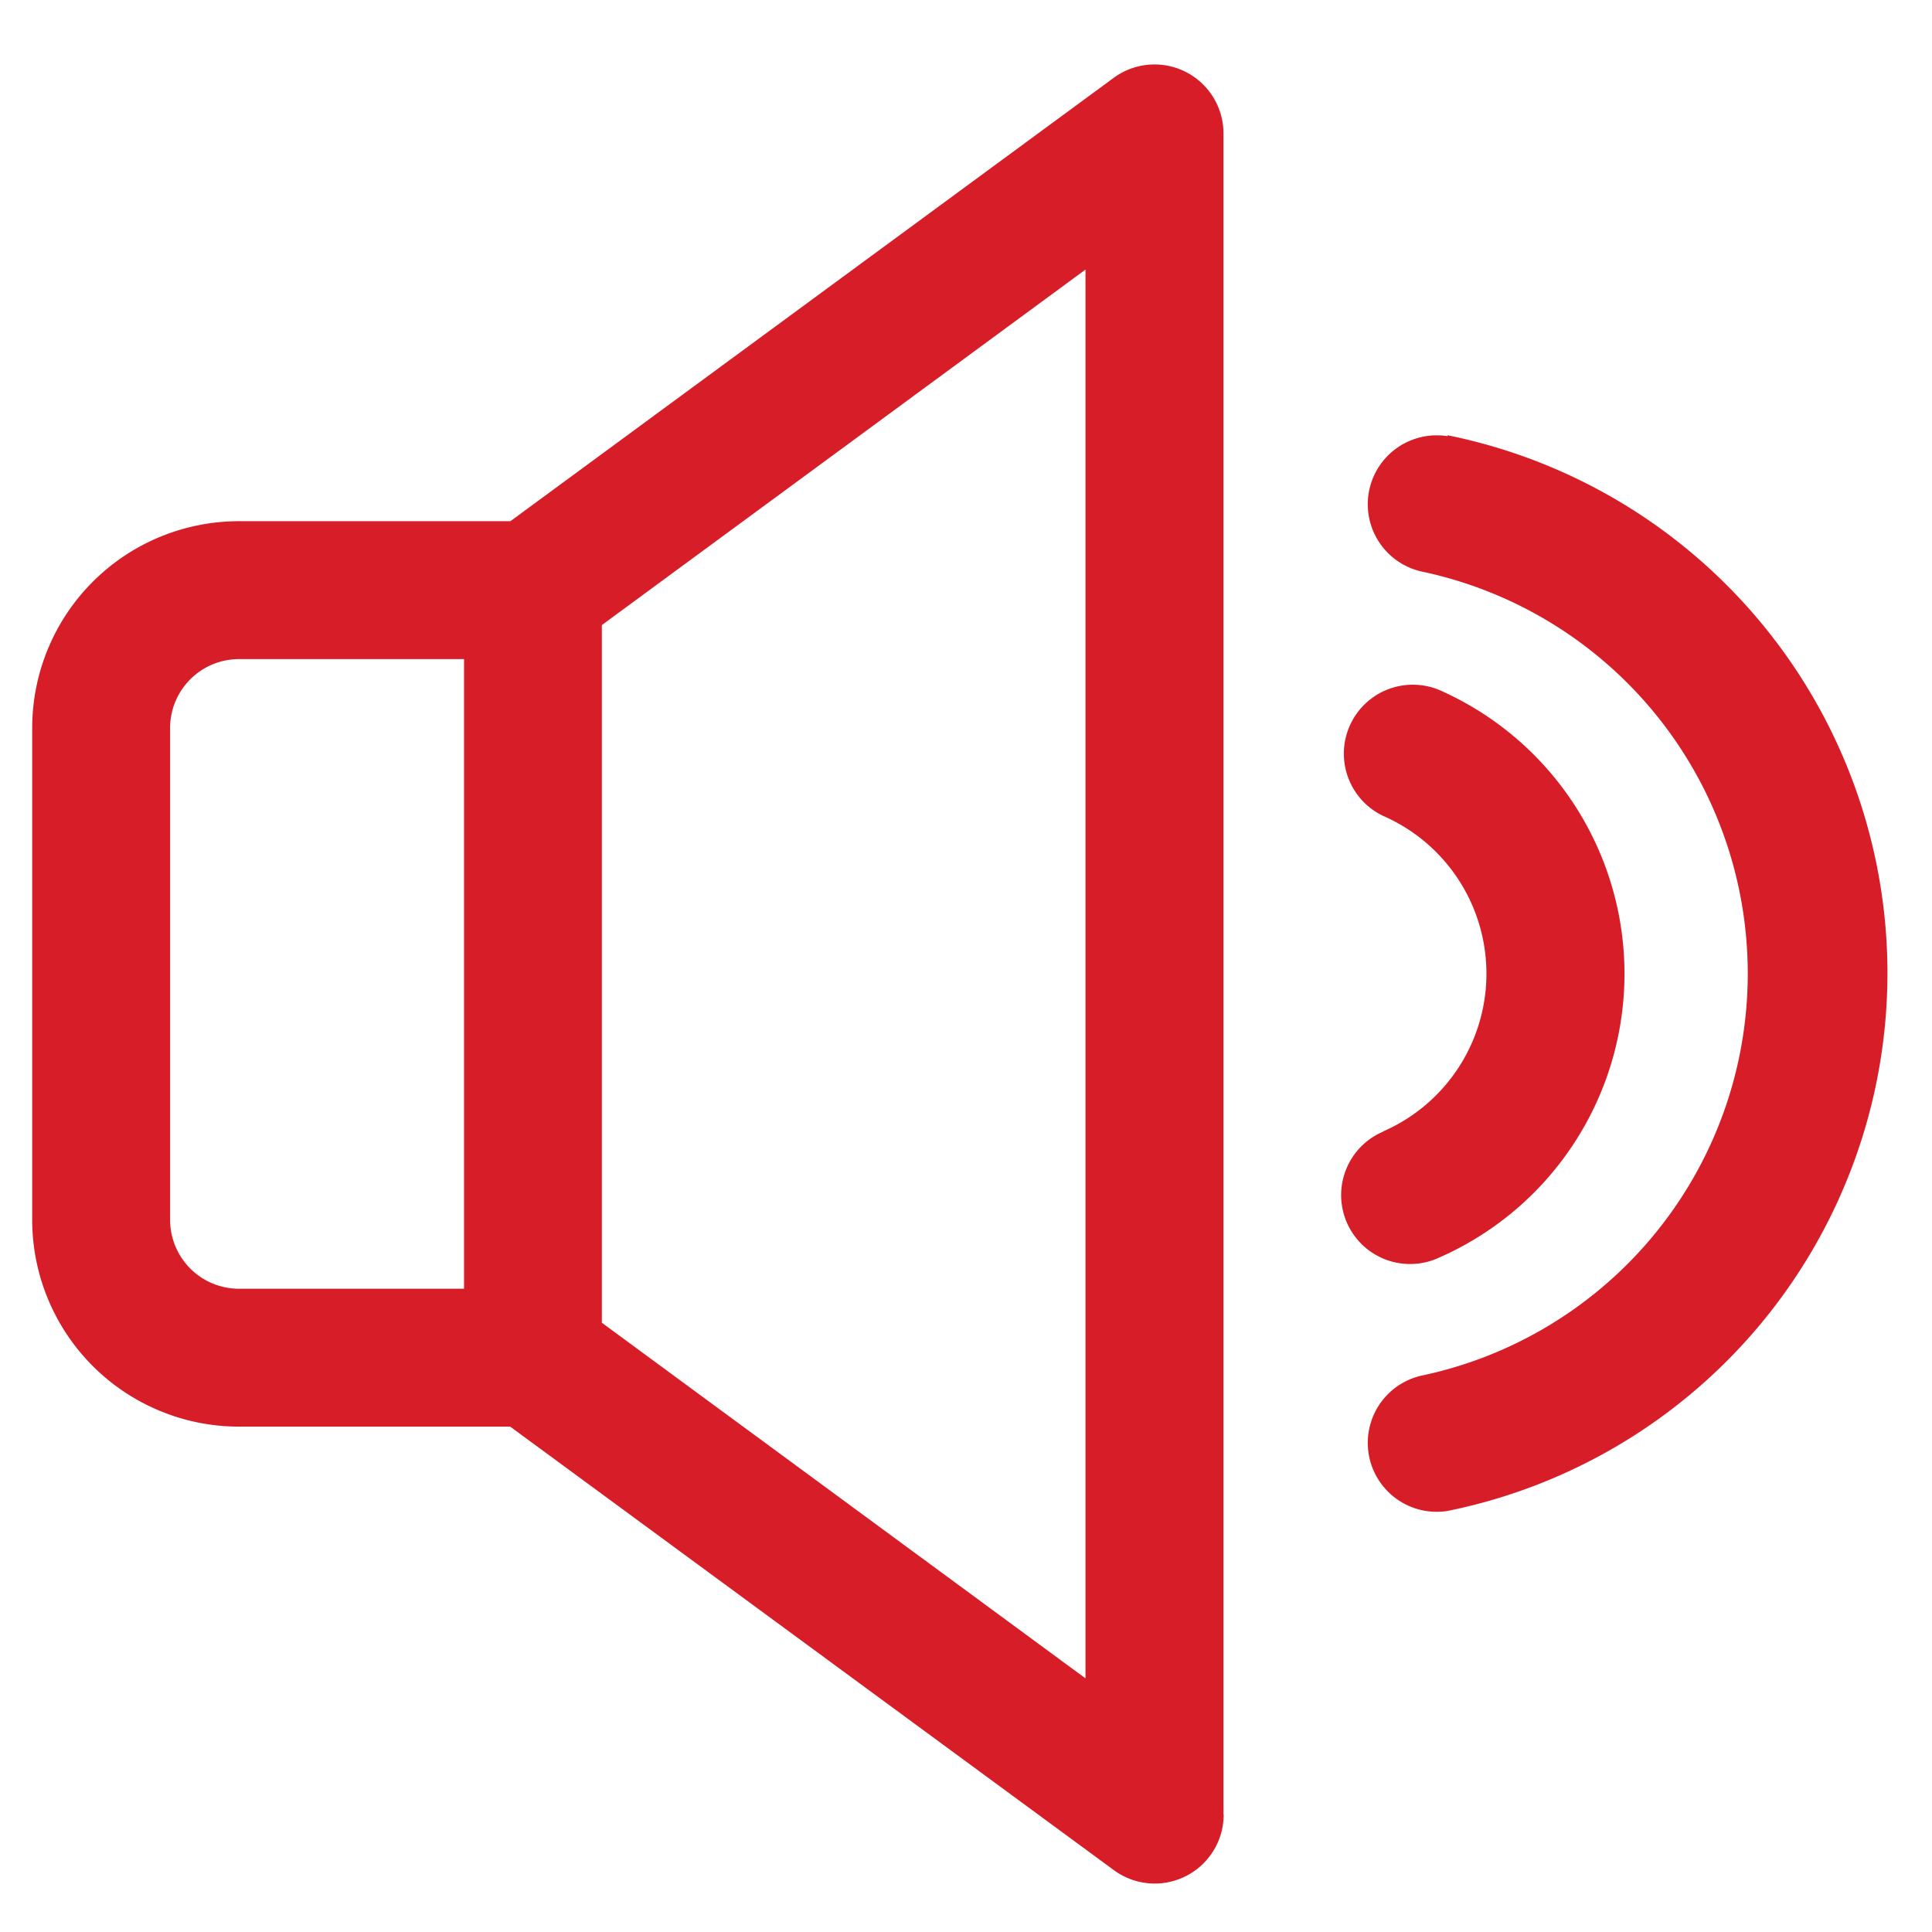 <svg xmlns="http://www.w3.org/2000/svg" xmlns:xlink="http://www.w3.org/1999/xlink" width="60" height="60" viewBox="0 0 60 60"><defs><style>.a{clip-path:url(#b);}.b{fill:#d71e28;}.c{fill:#fff;}</style><clipPath id="b"><rect width="60" height="60"/></clipPath></defs><g id="a" class="a"><rect class="c" width="60" height="60"/><g transform="translate(-122.989 -56.362)"><path class="b" d="M160.985,112.713V60.5a2.141,2.141,0,0,0-3.4-1.727L138.84,72.548h-8.428a6.423,6.423,0,0,0-6.423,6.423V94.244a6.423,6.423,0,0,0,6.423,6.423h8.421L157.58,114.44a2.141,2.141,0,0,0,3.411-1.727ZM137.4,96.385h-6.987a2.14,2.14,0,0,1-2.141-2.141V78.972a2.14,2.14,0,0,1,2.141-2.141H137.4Zm19.3,12.1L141.68,97.441V75.774L156.7,64.734Z" transform="translate(0)"/><path class="b" d="M444.288,223.4a2.141,2.141,0,1,0,1.741,3.911,9.627,9.627,0,0,0,0-17.62,2.141,2.141,0,0,0-1.741,3.911,5.345,5.345,0,0,1,0,9.791Z" transform="translate(-278.336 -131.898)"/><path class="b" d="M451.419,148.687a2.141,2.141,0,0,0-.82,4.2,12.76,12.76,0,0,1,0,24.978,2.141,2.141,0,0,0,.82,4.2,17.042,17.042,0,0,0,0-33.407Z" transform="translate(-283.476 -78.779)"/></g></g></svg>